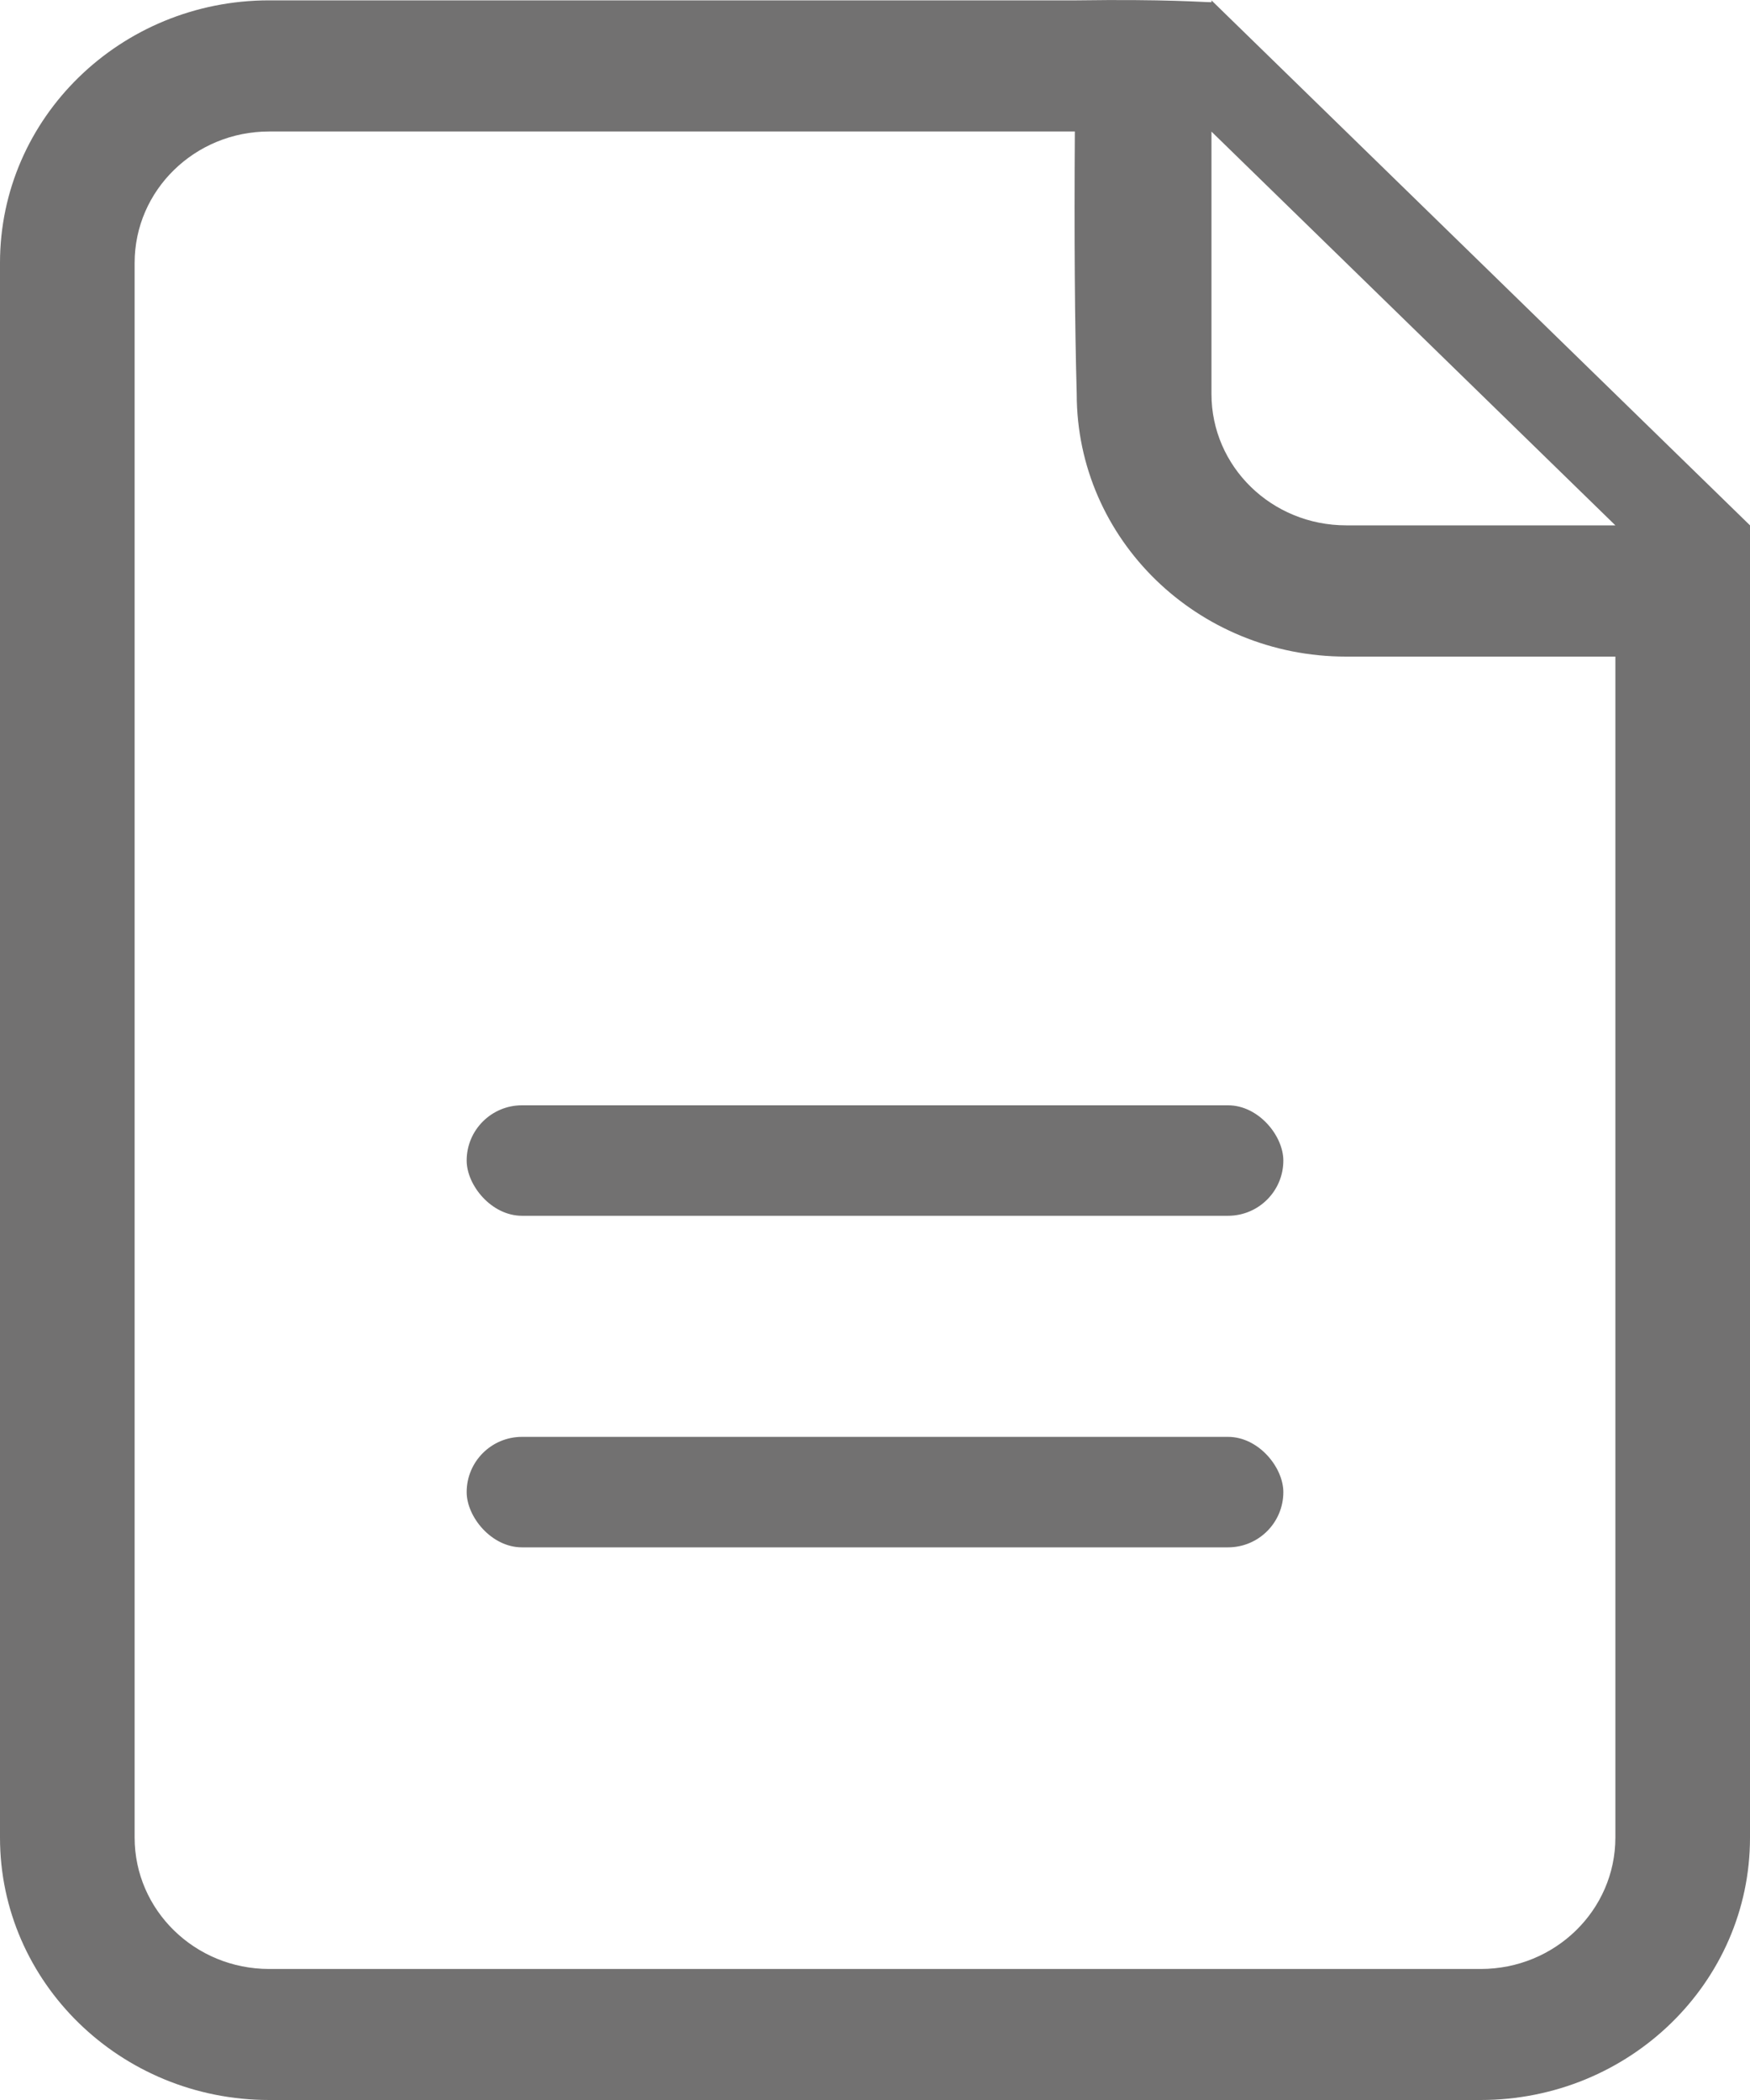 <svg xmlns="http://www.w3.org/2000/svg" xmlns:xlink="http://www.w3.org/1999/xlink" fill="none" version="1.1" width="15" height="18" viewBox="0 0 15 18"><g><g><g><path d="M12.691,18L2.307,18C1.034,18,0,16.992,0,15.751L0,2.253C0,1.01,1.033,0.003,2.307,0.003L9.23,0.003C10.004,-0.008,10.311,0.019,10.384,0.019L10.384,0.003L15,4.503L15,15.752C15,16.993,13.966,18,12.691,18ZM10.384,1.128L10.384,3.377C10.384,4,10.9,4.503,11.539,4.503L13.846,4.503L10.384,1.128ZM13.845,5.628L11.538,5.628C10.263,5.628,9.229,4.621,9.229,3.377Q9.204,2.474,9.213,1.127L2.307,1.127C1.671,1.127,1.154,1.63,1.154,2.253L1.154,15.751C1.154,16.372,1.67,16.877,2.307,16.877L12.692,16.877C13.33,16.877,13.846,16.372,13.846,15.751L13.846,5.628L13.845,5.628Z" fill="#727171" fill-opacity="1"/></g></g><g><rect x="4" y="9.474" width="7" height="0.947" rx="0.474" fill="#727171" fill-opacity="1"/></g><g><rect x="4" y="12.316" width="7" height="0.947" rx="0.474" fill="#727171" fill-opacity="1"/></g></g></svg>